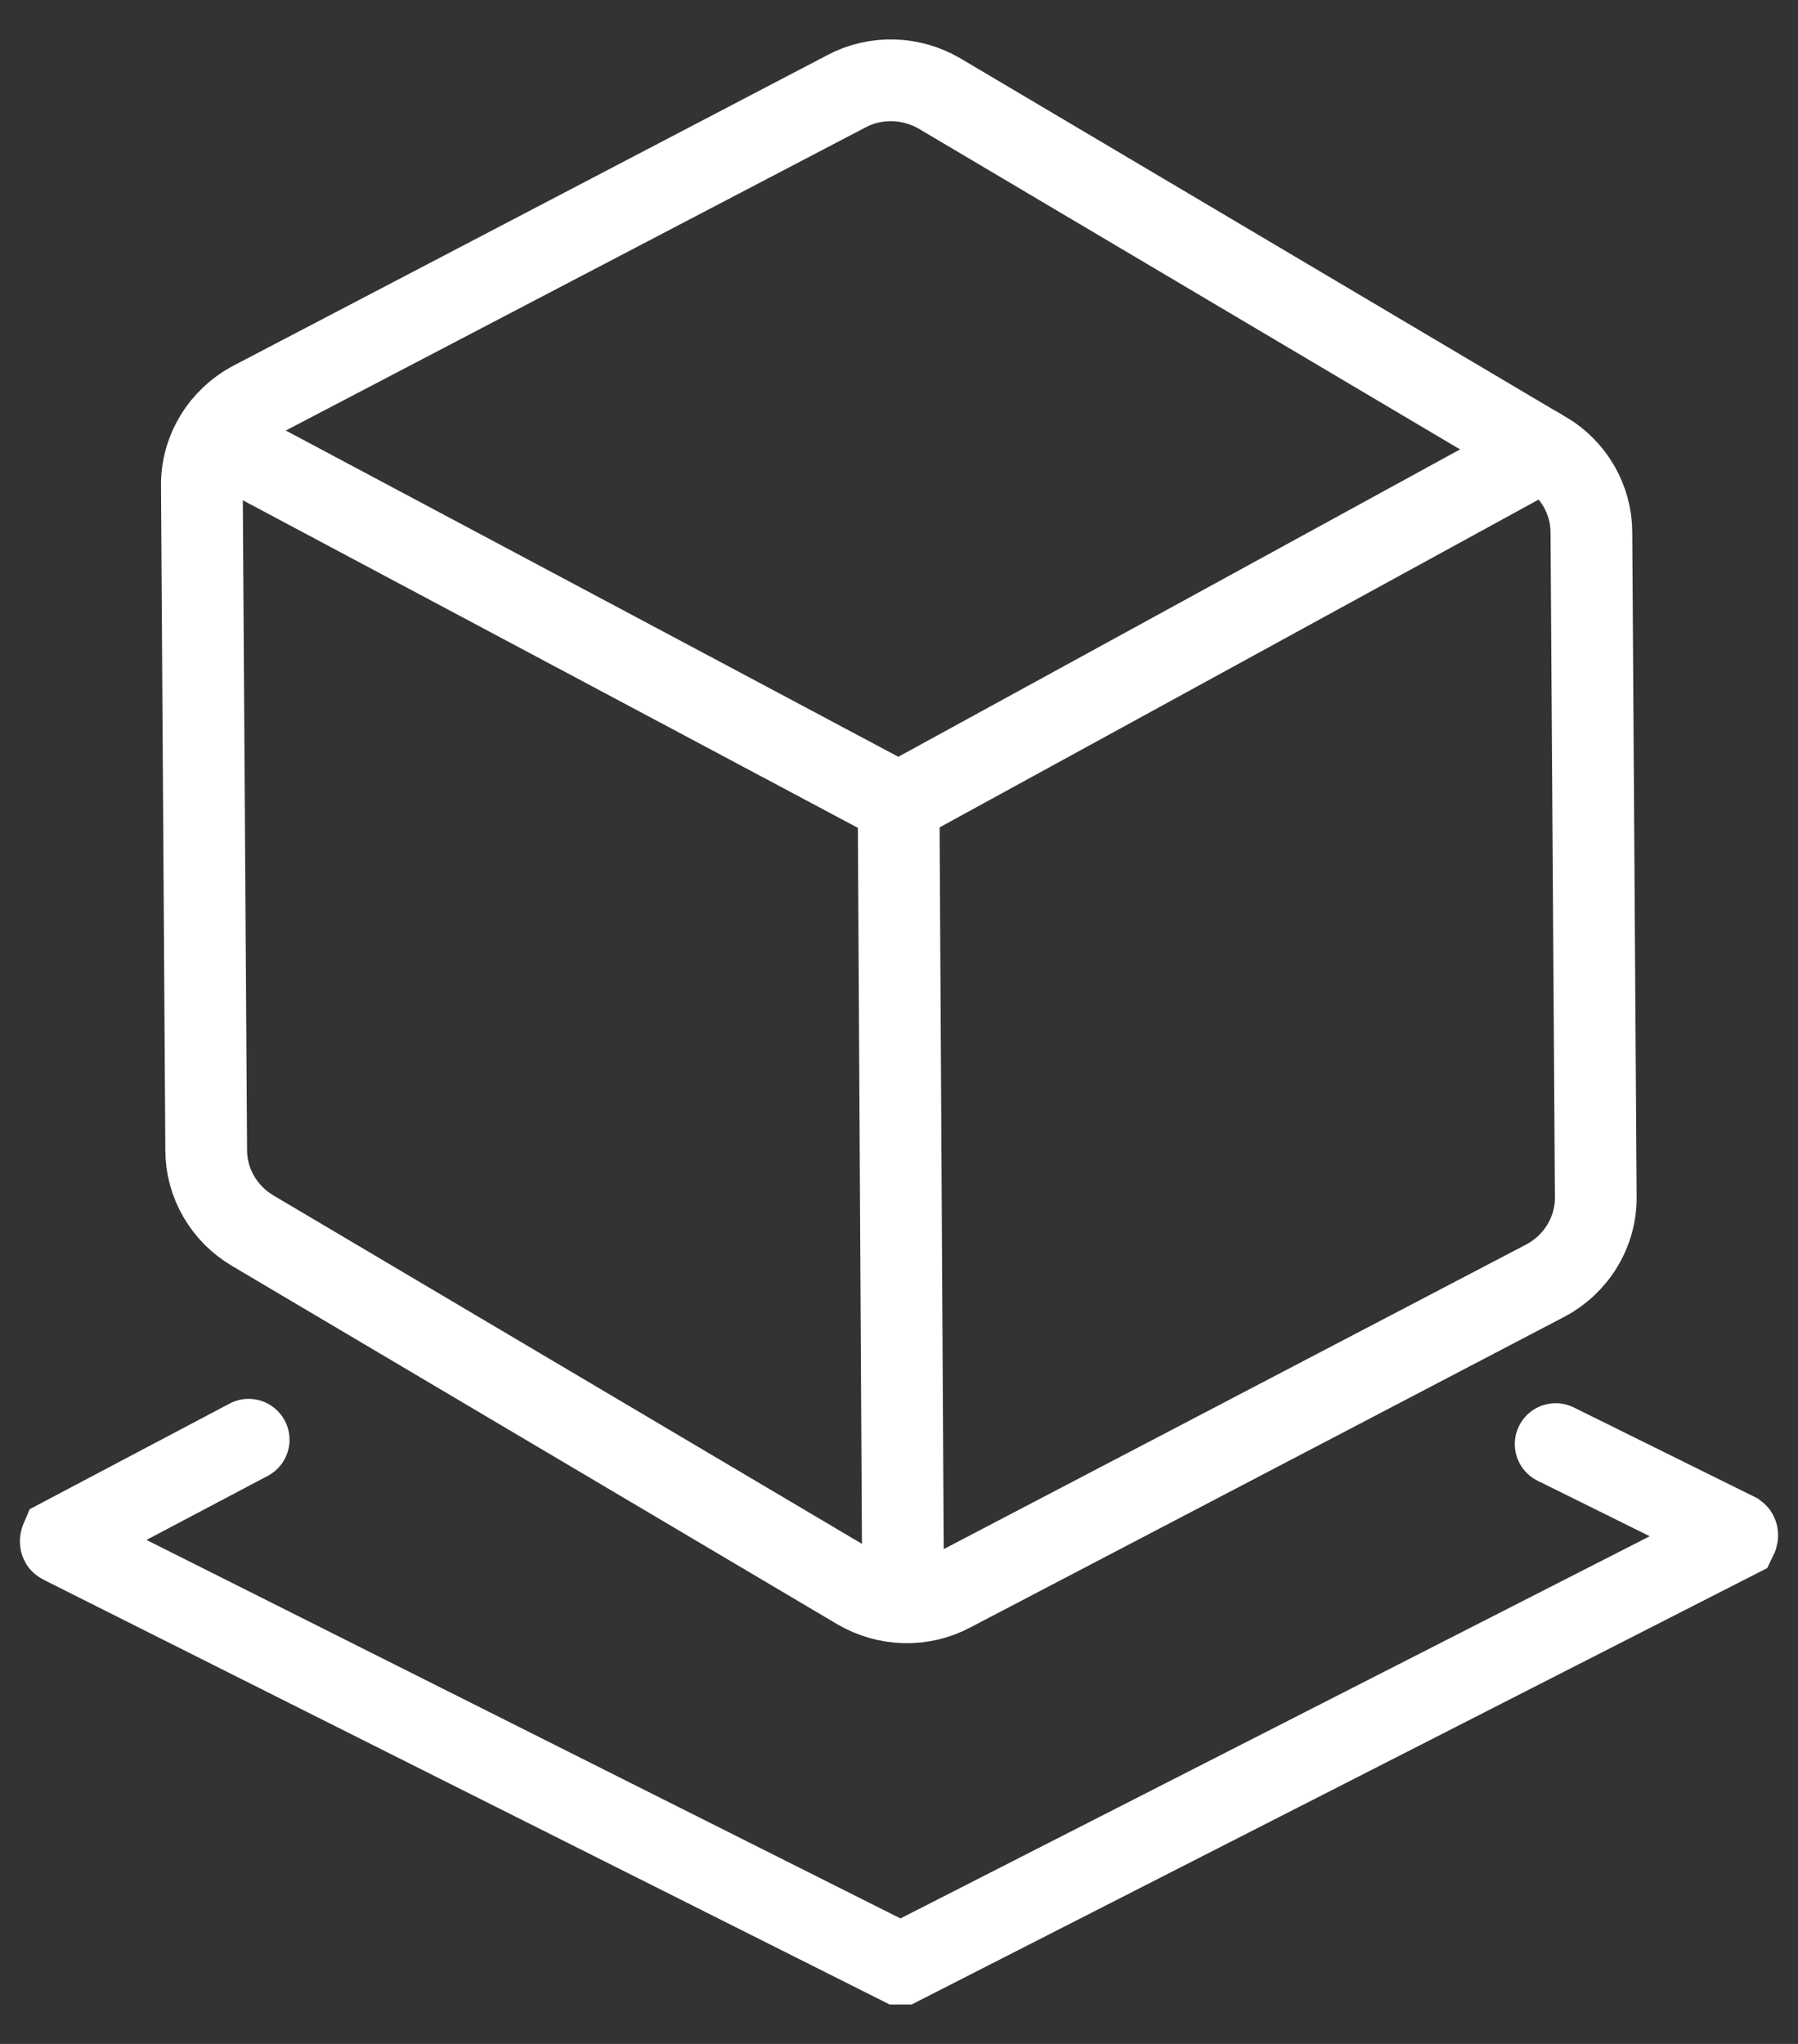 <svg width="44" height="50" viewBox="0 0 44 50" fill="none" xmlns="http://www.w3.org/2000/svg">
<rect x="0" y="0" width="44" height="50" fill="#333333" stroke="none"/>
<g clip-path="url(#clip0_761_244)">
<path d="M37.799 11.057L23 2.292C22.301 1.88 21.427 1.851 20.709 2.235L6.182 9.828C5.415 10.232 4.93 11.019 4.94 11.883L5.046 28.136C5.046 28.942 5.483 29.691 6.182 30.104L20.991 38.868C21.689 39.281 22.563 39.31 23.281 38.926L37.808 31.332C38.575 30.929 39.06 30.142 39.051 29.278L38.944 13.025C38.944 12.219 38.507 11.47 37.808 11.057H37.799Z" stroke="white" stroke-width="2" stroke-miterlimit="10"/>
<path d="M5.726 10.99L21.99 19.649L37.75 11.028" stroke="white" stroke-width="2" stroke-miterlimit="10"/>
<path d="M21.99 19.649L22.097 38.417" stroke="white" stroke-width="2" stroke-miterlimit="10"/>
<path d="M6.085 35.22L1.504 37.639C1.504 37.639 1.466 37.726 1.504 37.745L22.01 48.036C22.01 48.036 22.049 48.036 22.068 48.036L42.496 37.62C42.496 37.62 42.534 37.543 42.496 37.515L38.07 35.326" stroke="white" stroke-width="2" stroke-miterlimit="10" stroke-linecap="round"/>
</g>
<defs>
<clipPath id="clip0_761_244">
<rect width="43.026" height="48.072" fill="white" transform="translate(0.487 0.964)"/>
</clipPath>
</defs>
</svg>
